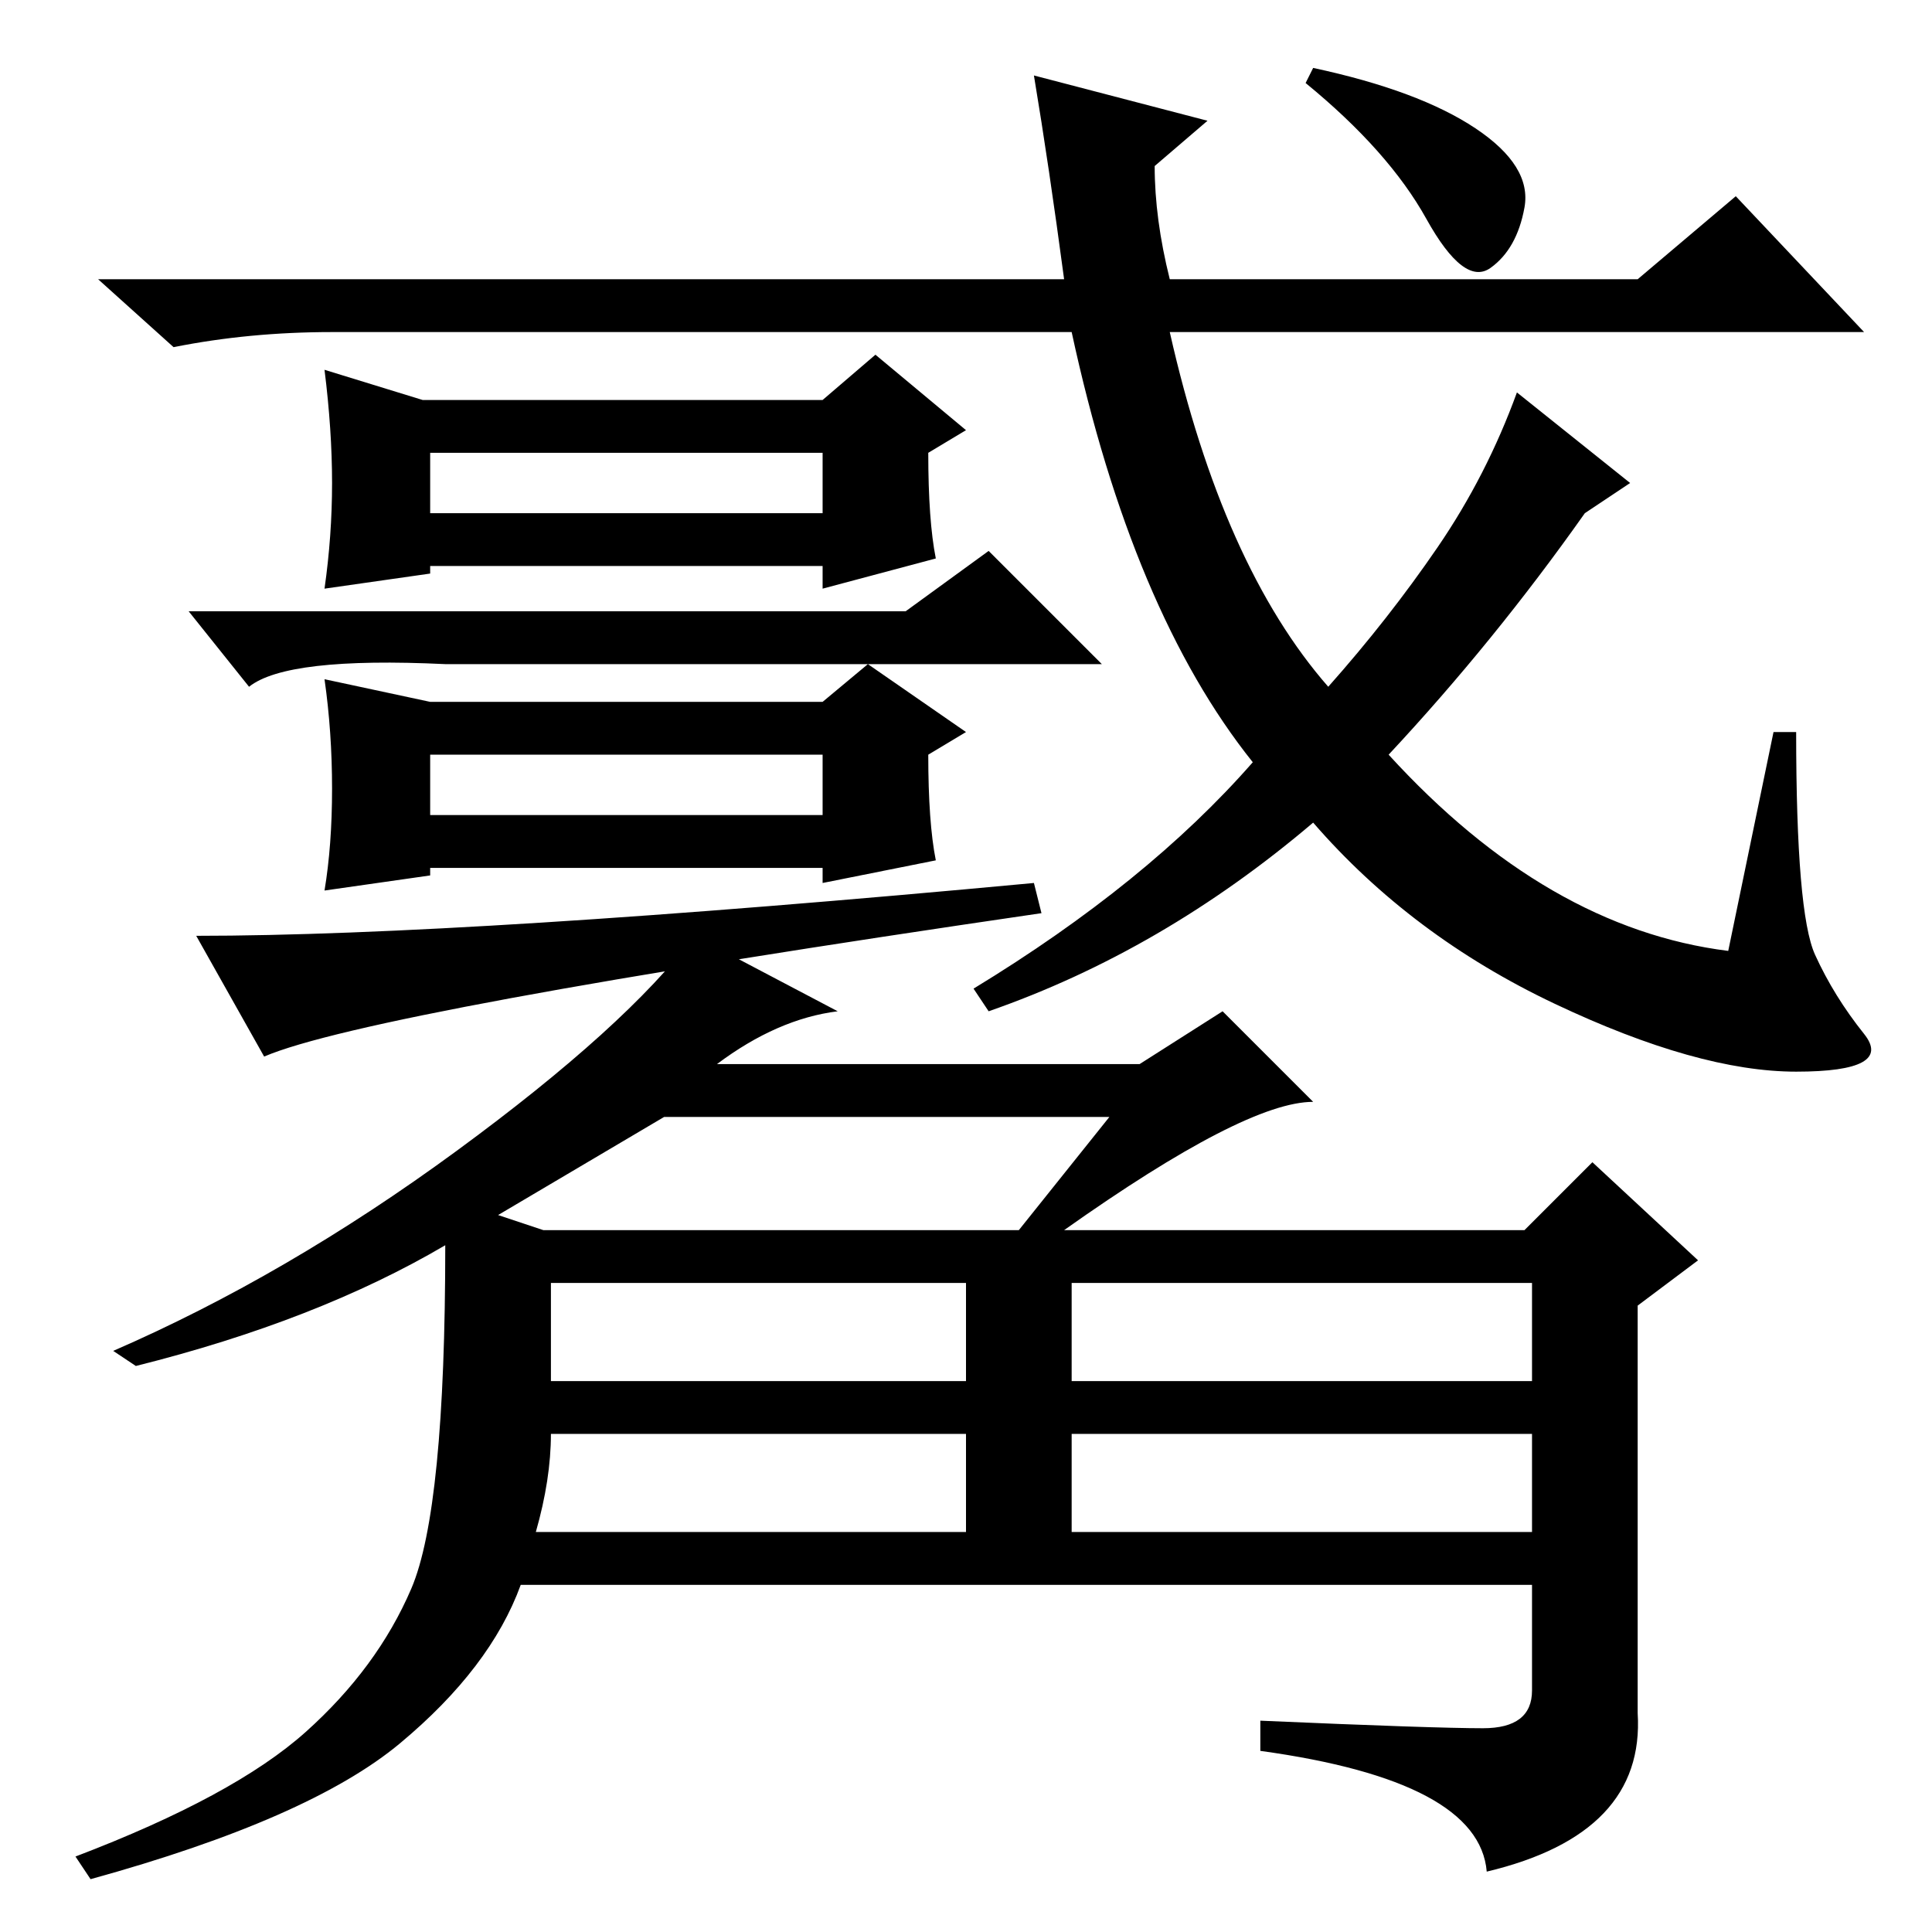 <?xml version="1.0" standalone="no"?>
<!DOCTYPE svg PUBLIC "-//W3C//DTD SVG 1.1//EN" "http://www.w3.org/Graphics/SVG/1.1/DTD/svg11.dtd" >
<svg xmlns="http://www.w3.org/2000/svg" xmlns:xlink="http://www.w3.org/1999/xlink" version="1.1" viewBox="0 -36 256 256">
  <g transform="matrix(1 0 0 -1 0 220)">
   <path fill="currentColor"
d="M73 73h55v13h-55v-13zM142 73h61v13h-61v-13zM71 53h57v13h-55q0 -6 -2 -13zM142 53h61v13h-61v-13zM147 108h-59l-22 -13l6 -2h63zM196.5 27q6.5 0 6.5 5v14h-134q-4 -11 -16 -21t-41 -18l-2 3q21 8 30.5 16.5t14 19t4.5 45.5q-17 -10 -41 -16l-3 2q23 10 45.5 26.5
t31.5 28.5l19 -10q-8 -1 -16 -7h56l11 7l12 -12q-9 0 -33 -17h61l9 9l14 -13l-8 -6v-54q1 -16 -20 -21q-1 12 -30 16v4q23 -1 29.5 -1zM57 188h52v8h-52v-8zM56 203h53l7 6l12 -10l-5 -3q0 -9 1 -14l-15 -4v3h-52v-1l-14 -2q1 7 1 14t-1 15zM195.5 239q7.5 -5 6.5 -10.5
t-4.5 -8t-8.5 6.5t-16 18l1 2q14 -3 21.5 -8zM238 159q0 -24 2.5 -29.5t6.5 -10.5t-9 -5t-32 9t-32 24q-20 -17 -43 -25l-2 3q23 14 37 30q-16 20 -24 57h-98q-11 0 -21 -2l-10 9h128q-2 15 -4 27l23 -6l-7 -6q0 -7 2 -15h62l13 11l17 -18h-92q7 -31 21 -47q8 9 14.5 18.5
t10.5 20.5l15 -12l-6 -4q-12 -17 -26 -32q21 -23 45 -26l6 29h3zM120 175l11 8l15 -15h-87q-21 1 -26 -3l-8 10h95zM57 148h52v8h-52v-8zM57 163h52l6 5l13 -9l-5 -3q0 -9 1 -14l-15 -3v2h-52v-1l-14 -2q1 6 1 13.5t-1 14.5zM137 139l1 -4q-89 -13 -103 -19l-9 16
q36 0 111 7z" />
  </g>

</svg>
